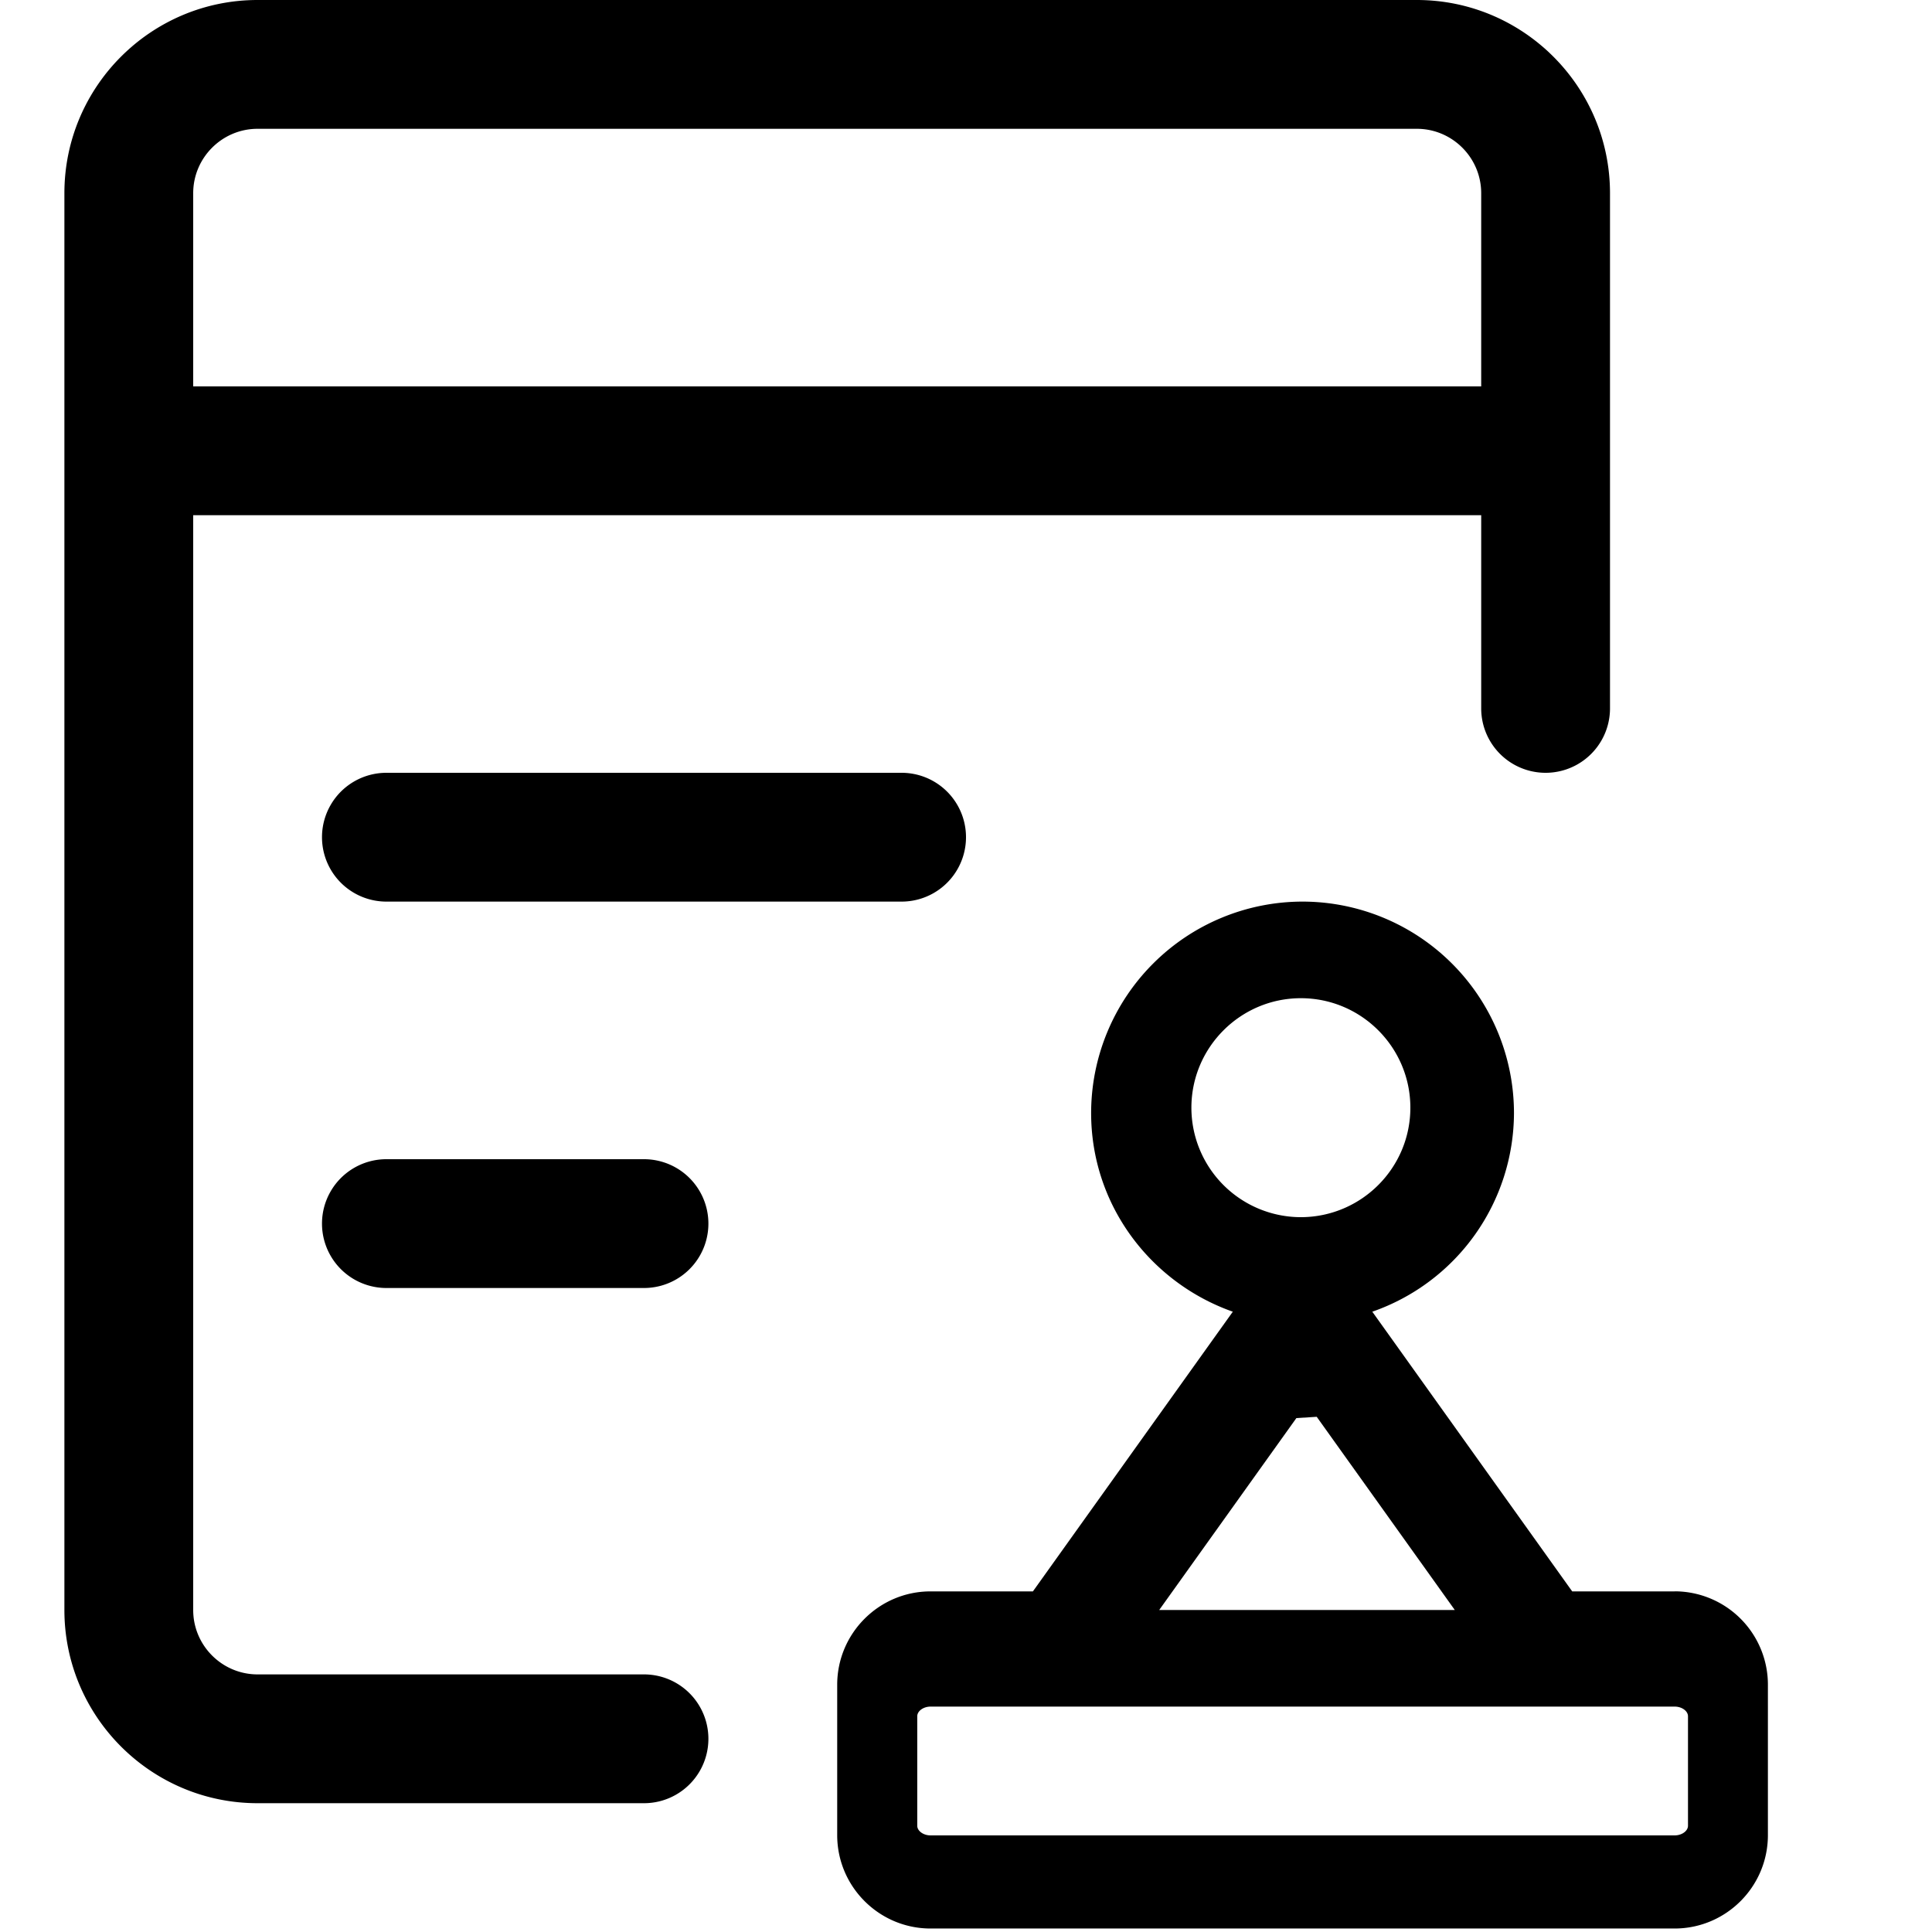 <?xml version="1.0" standalone="no"?><!DOCTYPE svg PUBLIC "-//W3C//DTD SVG 1.1//EN" "http://www.w3.org/Graphics/SVG/1.1/DTD/svg11.dtd"><svg t="1629269880820" class="icon" viewBox="0 0 1024 1024" version="1.1" xmlns="http://www.w3.org/2000/svg" p-id="2094" xmlns:xlink="http://www.w3.org/1999/xlink" width="512" height="512"><defs><style type="text/css"></style></defs><path d="M887.569 843.469h-54.272l-105.95-148.241a111.821 111.821 0 0 0 75.093-105.301A112.162 112.162 0 0 0 690.381 477.867a112.162 112.162 0 0 0-112.06 112.06c0 48.811 31.539 89.941 75.093 105.301l-105.95 148.241h-54.272c-27.273 0-49.459 22.187-49.459 49.493v79.701c0 27.273 22.187 49.493 49.493 49.493h394.308c27.307 0 49.493-22.187 49.493-49.493V892.928a49.493 49.493 0 0 0-49.459-49.493zM689.493 529.067c32.017 0 58.027 26.044 58.027 58.027 0 31.846-25.737 57.685-57.481 58.027h-1.092a58.061 58.061 0 0 1-57.481-58.027c0-31.949 26.01-58.027 58.027-58.027z m-2.389 222.549l10.786-0.683 73.182 102.4H614.4l72.704-101.717z m200.465 221.184H493.227c-3.823 0-7.066-2.355-7.066-5.12v-58.027c0-2.765 3.243-5.12 7.066-5.12h394.377c3.857 0 7.066 2.355 7.066 5.12v58.027c0 2.765-3.243 5.12-7.1 5.12z"  p-id="2095"></path><path d="M341.333 887.467H136.533c-18.807 0-34.133-15.292-34.133-34.133V273.067h682.667v102.4a34.133 34.133 0 0 0 68.267 0V102.4c0-56.491-45.943-102.4-102.4-102.4H136.533C80.043 0 34.133 45.909 34.133 102.4v750.933c0 56.457 45.909 102.4 102.4 102.4h204.8a34.133 34.133 0 0 0 0-68.267zM136.533 68.267h614.4c18.842 0 34.133 15.326 34.133 34.133v102.4H102.4V102.4c0-18.807 15.326-34.133 34.133-34.133z"  p-id="2096"></path><path d="M204.8 409.6a34.133 34.133 0 0 0 0 68.267h273.067a34.133 34.133 0 0 0 0-68.267H204.8z m136.533 204.8H204.8a34.133 34.133 0 0 0 0 68.267h136.533a34.133 34.133 0 0 0 0-68.267z" p-id="2097"></path></svg>